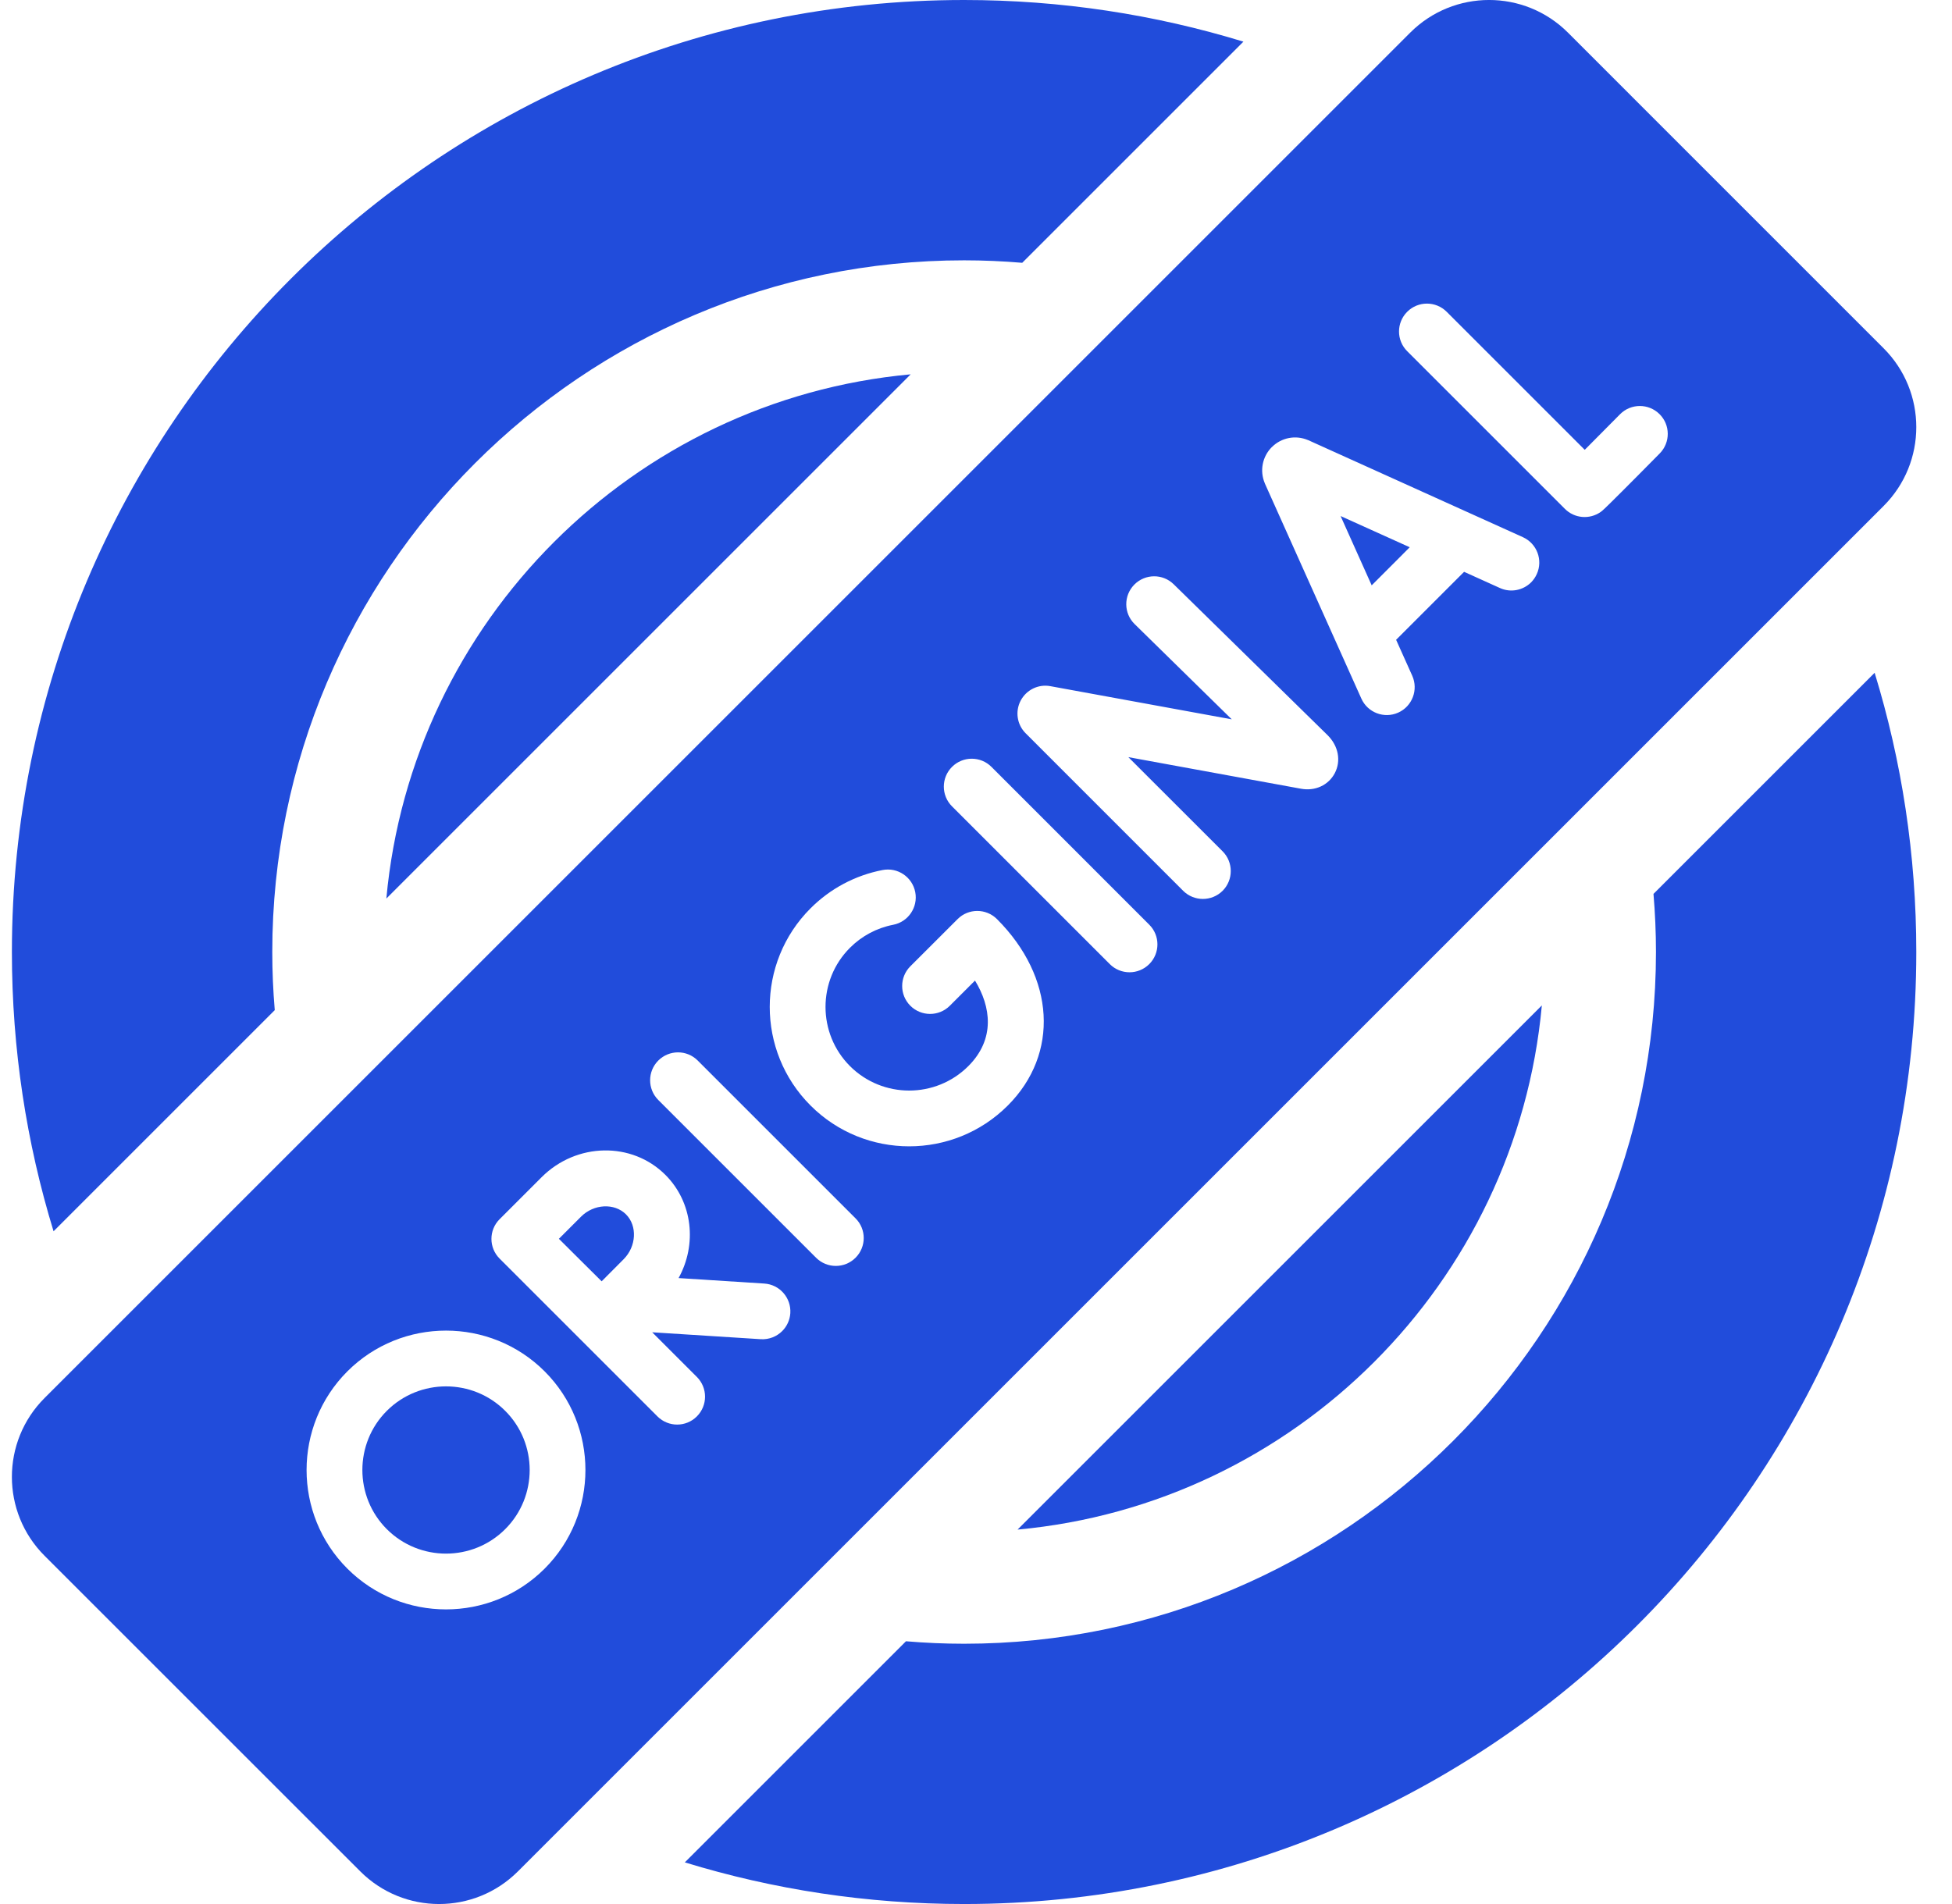 <svg width="41" height="40" viewBox="0 0 41 40" fill="none" xmlns="http://www.w3.org/2000/svg">
<g clip-path="url(#clip0_287_6083)">
<path d="M19.128 7.864C13.302 8.399 8.65 13.051 8.115 18.877L19.128 7.864Z" fill="#214CDB"/>
<path d="M21.373 32.134C27.199 31.6 31.851 26.948 32.385 21.122L21.373 32.134Z" fill="#214CDB"/>
<path d="M5.771 21.221C5.737 20.818 5.719 20.411 5.719 20C5.719 11.987 12.237 5.469 20.25 5.469C20.661 5.469 21.068 5.487 21.471 5.521L26.117 0.875C24.261 0.307 22.292 0 20.25 0C9.204 0 0.25 8.954 0.25 20C0.25 22.042 0.557 24.011 1.125 25.867L5.771 21.221Z" fill="#214CDB"/>
<path d="M34.73 18.779C34.764 19.182 34.782 19.589 34.782 20C34.782 28.013 28.263 34.532 20.25 34.532C19.839 34.532 19.432 34.514 19.029 34.48L14.384 39.125C16.239 39.694 18.209 40 20.25 40C31.296 40 40.25 31.046 40.25 20C40.25 17.959 39.944 15.989 39.375 14.134L34.73 18.779Z" fill="#214CDB"/>
<path d="M12.204 25.56L11.739 26.025C11.915 26.2 12.099 26.383 12.187 26.471C12.292 26.575 12.47 26.752 12.637 26.918C12.808 26.746 12.991 26.562 13.099 26.454C13.367 26.185 13.39 25.753 13.148 25.511C12.905 25.269 12.473 25.291 12.204 25.56Z" fill="#214CDB"/>
<path d="M28.811 12.297L29.61 11.497L28.158 10.841L28.811 12.297Z" fill="#214CDB"/>
<path d="M39.563 7.316L32.934 0.686C32.019 -0.229 30.535 -0.229 29.62 0.686L0.936 29.37C0.021 30.285 0.021 31.769 0.936 32.684L7.566 39.313C8.481 40.229 9.965 40.229 10.88 39.313L39.563 10.63C40.479 9.715 40.479 8.231 39.563 7.316ZM11.44 32.954C10.297 34.096 8.439 34.096 7.296 32.954C6.154 31.811 6.154 29.953 7.296 28.81C8.439 27.668 10.297 27.668 11.44 28.81C12.582 29.953 12.582 31.811 11.44 32.954ZM16.6 27.587C16.59 27.735 16.527 27.866 16.43 27.963C16.315 28.078 16.153 28.145 15.978 28.134L13.699 27.989L14.637 28.927C14.866 29.156 14.866 29.527 14.637 29.756C14.409 29.985 14.038 29.985 13.809 29.756L10.494 26.441C10.265 26.212 10.265 25.841 10.494 25.613C10.495 25.612 10.495 25.612 10.495 25.612C10.495 25.612 10.495 25.612 10.495 25.612L11.376 24.731C12.107 24 13.273 23.979 13.976 24.682C14.553 25.259 14.642 26.146 14.253 26.85L16.052 26.965C16.375 26.985 16.62 27.264 16.6 27.587ZM17.97 26.423C17.741 26.652 17.37 26.652 17.141 26.423L13.827 23.109C13.598 22.88 13.598 22.509 13.827 22.28C14.056 22.051 14.427 22.051 14.655 22.28L17.97 25.595C18.199 25.823 18.199 26.194 17.97 26.423ZM21.168 23.225C20.026 24.368 18.167 24.368 17.025 23.225C15.882 22.083 15.882 20.224 17.025 19.082C17.44 18.667 17.963 18.389 18.537 18.278C18.855 18.216 19.162 18.424 19.224 18.742C19.285 19.059 19.078 19.367 18.76 19.428C18.416 19.495 18.102 19.662 17.853 19.911C17.168 20.596 17.168 21.711 17.853 22.397C18.539 23.082 19.654 23.082 20.339 22.397C20.911 21.825 20.812 21.145 20.479 20.6L19.95 21.129C19.721 21.358 19.35 21.358 19.121 21.129C18.892 20.9 18.892 20.529 19.121 20.3L20.113 19.309C20.341 19.08 20.712 19.08 20.941 19.309C22.161 20.529 22.254 22.139 21.168 23.225ZM24.139 20.254C23.91 20.483 23.539 20.483 23.31 20.254L19.996 16.94C19.767 16.711 19.767 16.34 19.996 16.111C20.225 15.882 20.596 15.882 20.825 16.111L24.139 19.426C24.368 19.654 24.368 20.025 24.139 20.254ZM28.036 16.243C27.903 16.495 27.626 16.624 27.328 16.57L23.7 15.906L25.68 17.885C25.908 18.114 25.908 18.485 25.68 18.714C25.451 18.942 25.08 18.942 24.851 18.714L21.543 15.405C21.361 15.224 21.319 14.946 21.438 14.719C21.558 14.492 21.81 14.368 22.062 14.415L25.872 15.112L23.832 13.111C23.601 12.885 23.597 12.514 23.824 12.283C23.825 12.281 23.827 12.28 23.828 12.279C24.055 12.052 24.423 12.049 24.653 12.275L27.887 15.447C28.114 15.674 28.171 15.985 28.036 16.243ZM32.279 12.06C32.249 12.127 32.208 12.185 32.16 12.234C31.992 12.401 31.732 12.457 31.504 12.353L30.752 12.013L29.324 13.441L29.663 14.196C29.795 14.492 29.663 14.839 29.368 14.971C29.073 15.103 28.726 14.971 28.594 14.676L26.57 10.163C26.568 10.159 26.567 10.154 26.565 10.15C26.456 9.89 26.514 9.593 26.713 9.393C26.713 9.393 26.713 9.393 26.714 9.393C26.913 9.194 27.209 9.135 27.47 9.244C27.475 9.246 27.48 9.248 27.485 9.25L31.987 11.285C32.282 11.419 32.413 11.766 32.279 12.06ZM34.86 9.527C34.486 9.906 34.23 10.164 34.052 10.341C33.682 10.711 33.656 10.73 33.621 10.755C33.388 10.919 33.07 10.892 32.869 10.69L29.557 7.378C29.328 7.15 29.328 6.779 29.557 6.55C29.786 6.321 30.157 6.321 30.386 6.55L33.286 9.45C33.501 9.235 33.773 8.96 34.027 8.703C34.028 8.703 34.029 8.702 34.029 8.701C34.257 8.473 34.626 8.472 34.856 8.699C35.086 8.926 35.088 9.297 34.86 9.527Z" fill="#214CDB"/>
<path d="M8.125 29.639C7.44 30.324 7.44 31.44 8.125 32.125C8.811 32.81 9.926 32.81 10.611 32.125C11.297 31.44 11.297 30.324 10.611 29.639C9.926 28.954 8.811 28.954 8.125 29.639Z" fill="#214CDB"/>
</g>
<defs>
<clipPath id="clip0_287_6083">
<rect width="40" height="40" fill="white" transform="translate(0.25)"/>
</clipPath>
</defs>
</svg>

